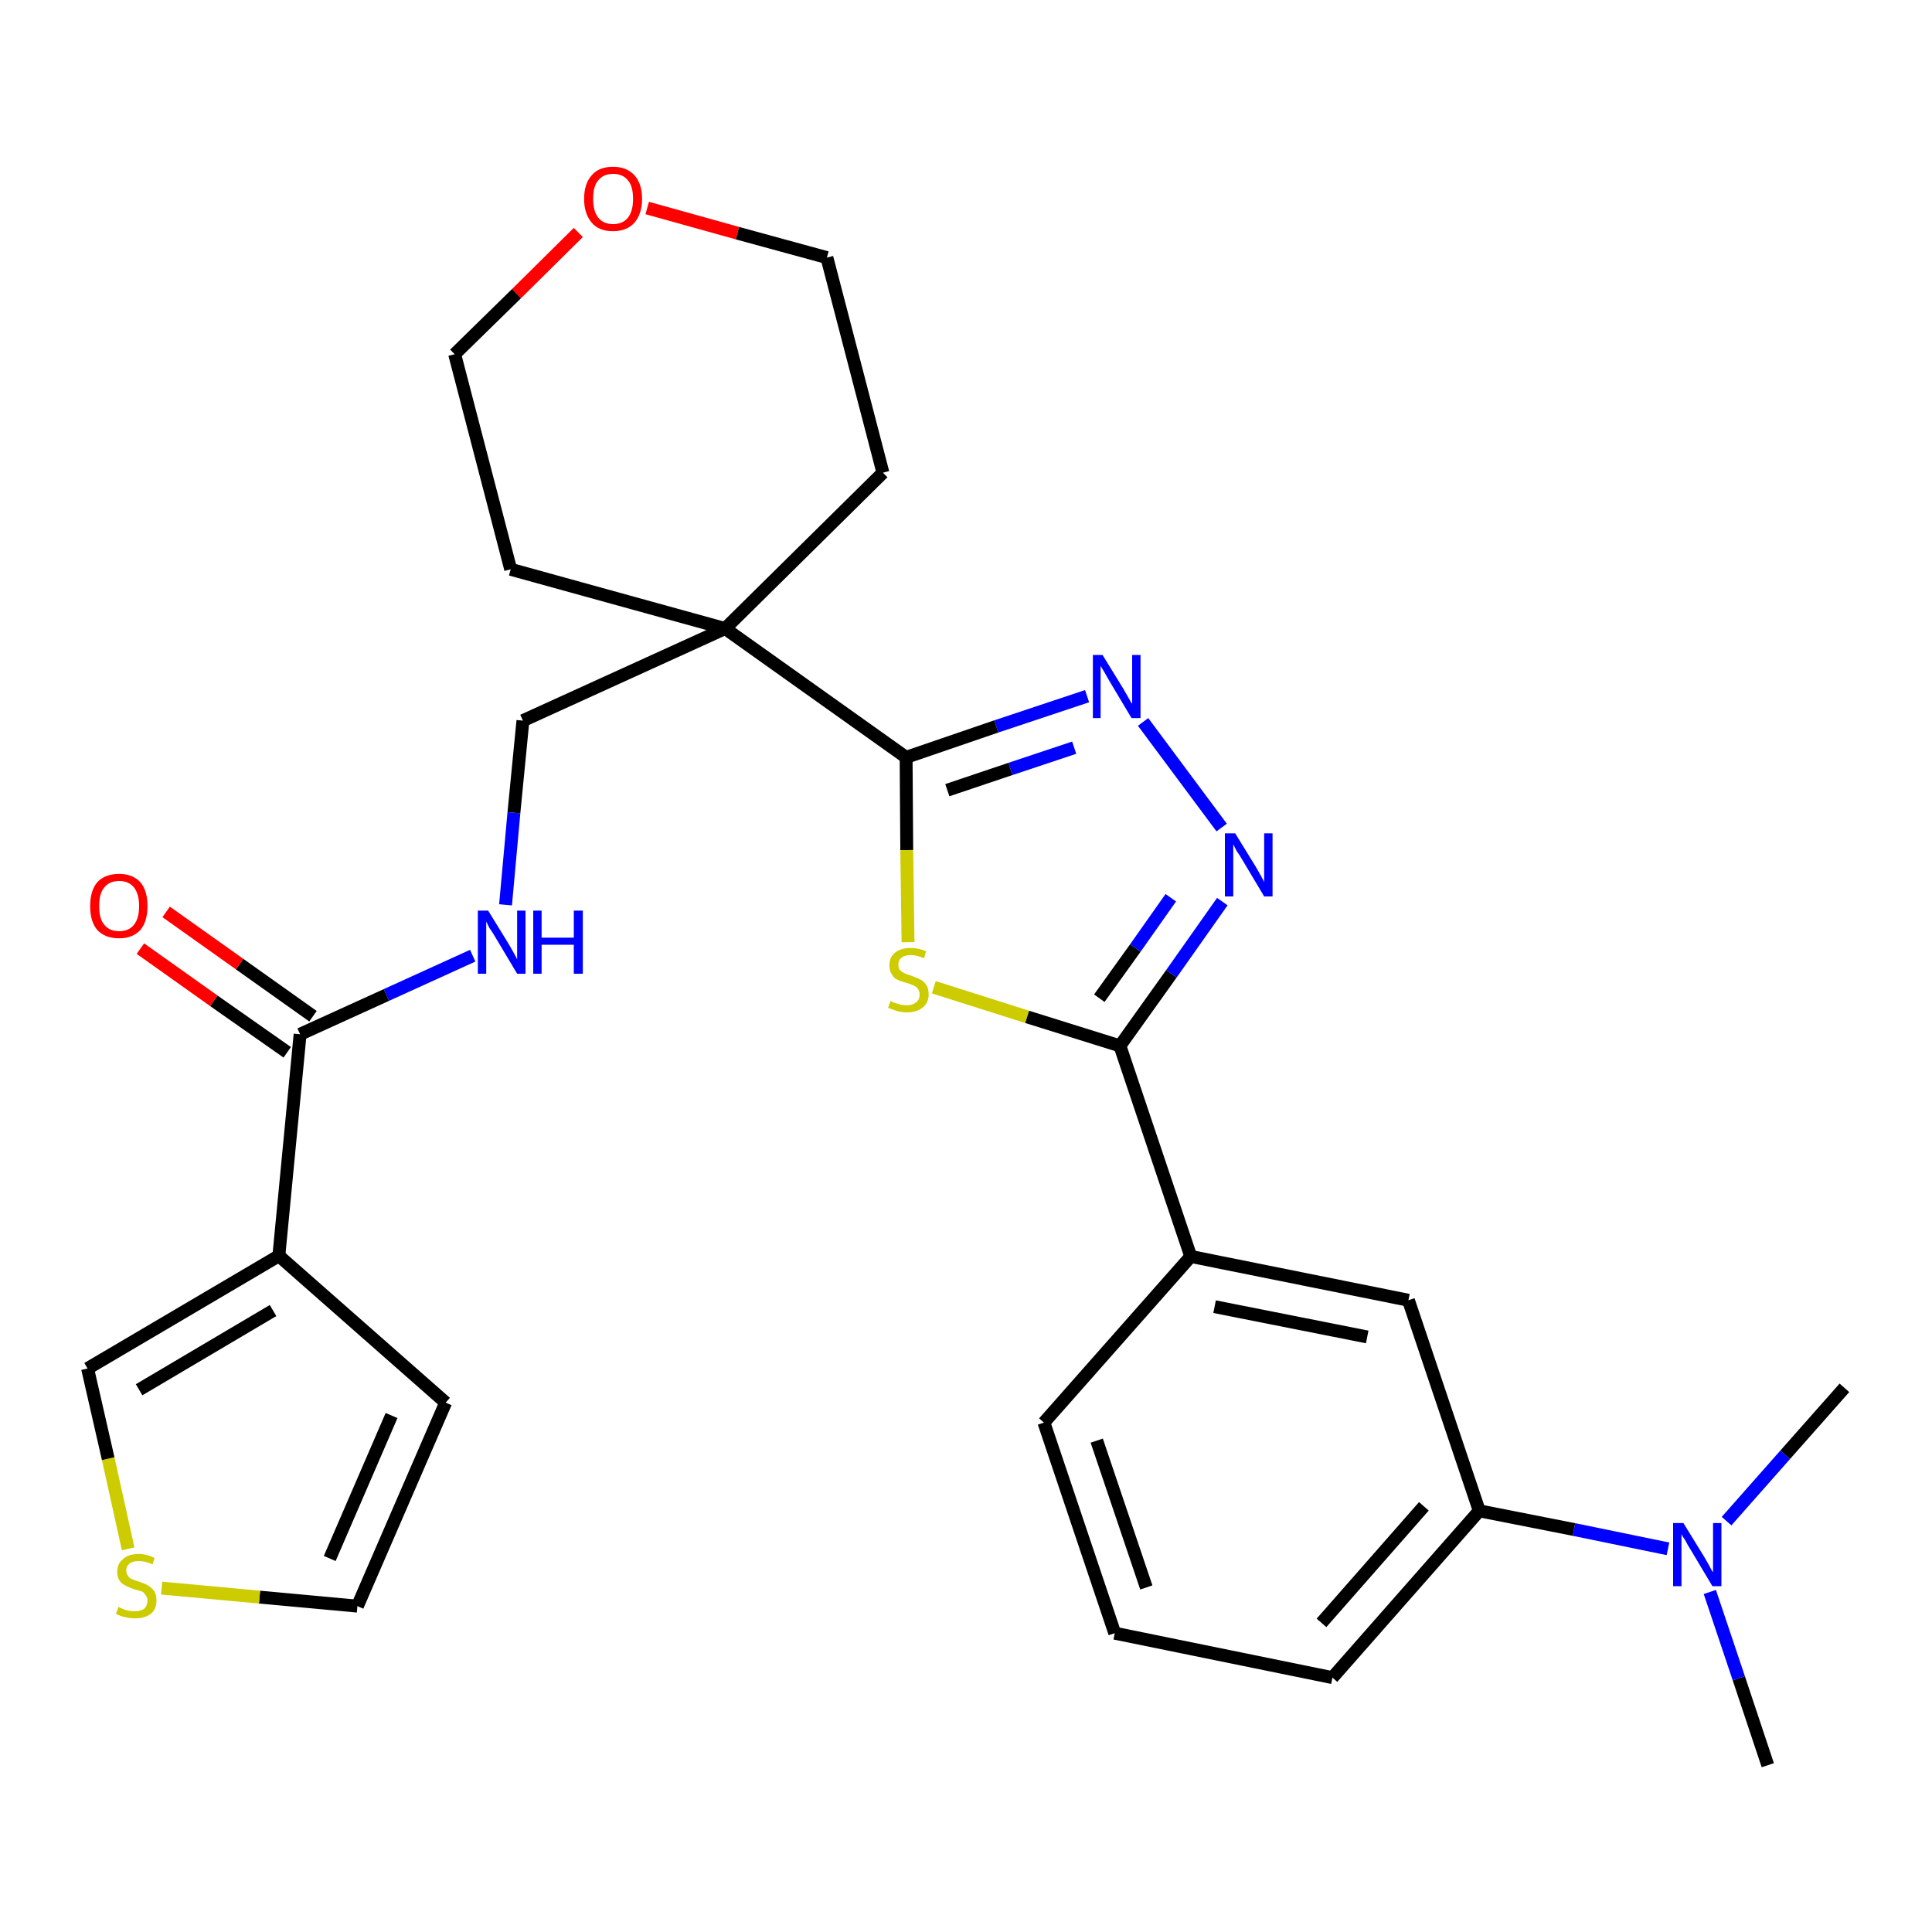 <?xml version='1.0' encoding='iso-8859-1'?>
<svg version='1.1' baseProfile='full'
              xmlns='http://www.w3.org/2000/svg'
                      xmlns:rdkit='http://www.rdkit.org/xml'
                      xmlns:xlink='http://www.w3.org/1999/xlink'
                  xml:space='preserve'
width='300px' height='300px' viewBox='0 0 300 300'>
<!-- END OF HEADER -->
<path class='bond-0 atom-0 atom-1' d='M 274.5,274.1 L 270.0,260.6' style='fill:none;fill-rule:evenodd;stroke:#000000;stroke-width:2.0px;stroke-linecap:butt;stroke-linejoin:miter;stroke-opacity:1' />
<path class='bond-0 atom-0 atom-1' d='M 270.0,260.6 L 265.5,247.2' style='fill:none;fill-rule:evenodd;stroke:#0000FF;stroke-width:2.0px;stroke-linecap:butt;stroke-linejoin:miter;stroke-opacity:1' />
<path class='bond-1 atom-1 atom-2' d='M 268.1,236.2 L 277.2,225.9' style='fill:none;fill-rule:evenodd;stroke:#0000FF;stroke-width:2.0px;stroke-linecap:butt;stroke-linejoin:miter;stroke-opacity:1' />
<path class='bond-1 atom-1 atom-2' d='M 277.2,225.9 L 286.4,215.5' style='fill:none;fill-rule:evenodd;stroke:#000000;stroke-width:2.0px;stroke-linecap:butt;stroke-linejoin:miter;stroke-opacity:1' />
<path class='bond-2 atom-1 atom-3' d='M 259.0,240.5 L 244.4,237.5' style='fill:none;fill-rule:evenodd;stroke:#0000FF;stroke-width:2.0px;stroke-linecap:butt;stroke-linejoin:miter;stroke-opacity:1' />
<path class='bond-2 atom-1 atom-3' d='M 244.4,237.5 L 229.7,234.6' style='fill:none;fill-rule:evenodd;stroke:#000000;stroke-width:2.0px;stroke-linecap:butt;stroke-linejoin:miter;stroke-opacity:1' />
<path class='bond-3 atom-3 atom-4' d='M 229.7,234.6 L 206.9,260.5' style='fill:none;fill-rule:evenodd;stroke:#000000;stroke-width:2.0px;stroke-linecap:butt;stroke-linejoin:miter;stroke-opacity:1' />
<path class='bond-3 atom-3 atom-4' d='M 221.1,233.9 L 205.2,252.0' style='fill:none;fill-rule:evenodd;stroke:#000000;stroke-width:2.0px;stroke-linecap:butt;stroke-linejoin:miter;stroke-opacity:1' />
<path class='bond-28 atom-28 atom-3' d='M 218.7,201.9 L 229.7,234.6' style='fill:none;fill-rule:evenodd;stroke:#000000;stroke-width:2.0px;stroke-linecap:butt;stroke-linejoin:miter;stroke-opacity:1' />
<path class='bond-4 atom-4 atom-5' d='M 206.9,260.5 L 173.1,253.6' style='fill:none;fill-rule:evenodd;stroke:#000000;stroke-width:2.0px;stroke-linecap:butt;stroke-linejoin:miter;stroke-opacity:1' />
<path class='bond-5 atom-5 atom-6' d='M 173.1,253.6 L 162.1,220.9' style='fill:none;fill-rule:evenodd;stroke:#000000;stroke-width:2.0px;stroke-linecap:butt;stroke-linejoin:miter;stroke-opacity:1' />
<path class='bond-5 atom-5 atom-6' d='M 178.0,246.5 L 170.3,223.7' style='fill:none;fill-rule:evenodd;stroke:#000000;stroke-width:2.0px;stroke-linecap:butt;stroke-linejoin:miter;stroke-opacity:1' />
<path class='bond-6 atom-6 atom-7' d='M 162.1,220.9 L 184.9,195.1' style='fill:none;fill-rule:evenodd;stroke:#000000;stroke-width:2.0px;stroke-linecap:butt;stroke-linejoin:miter;stroke-opacity:1' />
<path class='bond-7 atom-7 atom-8' d='M 184.9,195.1 L 173.9,162.4' style='fill:none;fill-rule:evenodd;stroke:#000000;stroke-width:2.0px;stroke-linecap:butt;stroke-linejoin:miter;stroke-opacity:1' />
<path class='bond-27 atom-7 atom-28' d='M 184.9,195.1 L 218.7,201.9' style='fill:none;fill-rule:evenodd;stroke:#000000;stroke-width:2.0px;stroke-linecap:butt;stroke-linejoin:miter;stroke-opacity:1' />
<path class='bond-27 atom-7 atom-28' d='M 188.6,202.9 L 212.3,207.6' style='fill:none;fill-rule:evenodd;stroke:#000000;stroke-width:2.0px;stroke-linecap:butt;stroke-linejoin:miter;stroke-opacity:1' />
<path class='bond-8 atom-8 atom-9' d='M 173.9,162.4 L 181.9,151.2' style='fill:none;fill-rule:evenodd;stroke:#000000;stroke-width:2.0px;stroke-linecap:butt;stroke-linejoin:miter;stroke-opacity:1' />
<path class='bond-8 atom-8 atom-9' d='M 181.9,151.2 L 189.8,140.0' style='fill:none;fill-rule:evenodd;stroke:#0000FF;stroke-width:2.0px;stroke-linecap:butt;stroke-linejoin:miter;stroke-opacity:1' />
<path class='bond-8 atom-8 atom-9' d='M 170.7,155.0 L 176.3,147.2' style='fill:none;fill-rule:evenodd;stroke:#000000;stroke-width:2.0px;stroke-linecap:butt;stroke-linejoin:miter;stroke-opacity:1' />
<path class='bond-8 atom-8 atom-9' d='M 176.3,147.2 L 181.8,139.4' style='fill:none;fill-rule:evenodd;stroke:#0000FF;stroke-width:2.0px;stroke-linecap:butt;stroke-linejoin:miter;stroke-opacity:1' />
<path class='bond-29 atom-27 atom-8' d='M 145.0,153.3 L 159.5,157.9' style='fill:none;fill-rule:evenodd;stroke:#CCCC00;stroke-width:2.0px;stroke-linecap:butt;stroke-linejoin:miter;stroke-opacity:1' />
<path class='bond-29 atom-27 atom-8' d='M 159.5,157.9 L 173.9,162.4' style='fill:none;fill-rule:evenodd;stroke:#000000;stroke-width:2.0px;stroke-linecap:butt;stroke-linejoin:miter;stroke-opacity:1' />
<path class='bond-9 atom-9 atom-10' d='M 189.7,128.5 L 177.5,112.1' style='fill:none;fill-rule:evenodd;stroke:#0000FF;stroke-width:2.0px;stroke-linecap:butt;stroke-linejoin:miter;stroke-opacity:1' />
<path class='bond-10 atom-10 atom-11' d='M 168.8,108.1 L 154.7,112.8' style='fill:none;fill-rule:evenodd;stroke:#0000FF;stroke-width:2.0px;stroke-linecap:butt;stroke-linejoin:miter;stroke-opacity:1' />
<path class='bond-10 atom-10 atom-11' d='M 154.7,112.8 L 140.7,117.6' style='fill:none;fill-rule:evenodd;stroke:#000000;stroke-width:2.0px;stroke-linecap:butt;stroke-linejoin:miter;stroke-opacity:1' />
<path class='bond-10 atom-10 atom-11' d='M 166.8,116.1 L 156.9,119.4' style='fill:none;fill-rule:evenodd;stroke:#0000FF;stroke-width:2.0px;stroke-linecap:butt;stroke-linejoin:miter;stroke-opacity:1' />
<path class='bond-10 atom-10 atom-11' d='M 156.9,119.4 L 147.1,122.7' style='fill:none;fill-rule:evenodd;stroke:#000000;stroke-width:2.0px;stroke-linecap:butt;stroke-linejoin:miter;stroke-opacity:1' />
<path class='bond-11 atom-11 atom-12' d='M 140.7,117.6 L 112.6,97.6' style='fill:none;fill-rule:evenodd;stroke:#000000;stroke-width:2.0px;stroke-linecap:butt;stroke-linejoin:miter;stroke-opacity:1' />
<path class='bond-26 atom-11 atom-27' d='M 140.7,117.6 L 140.8,132.0' style='fill:none;fill-rule:evenodd;stroke:#000000;stroke-width:2.0px;stroke-linecap:butt;stroke-linejoin:miter;stroke-opacity:1' />
<path class='bond-26 atom-11 atom-27' d='M 140.8,132.0 L 141.0,146.3' style='fill:none;fill-rule:evenodd;stroke:#CCCC00;stroke-width:2.0px;stroke-linecap:butt;stroke-linejoin:miter;stroke-opacity:1' />
<path class='bond-12 atom-12 atom-13' d='M 112.6,97.6 L 81.2,111.9' style='fill:none;fill-rule:evenodd;stroke:#000000;stroke-width:2.0px;stroke-linecap:butt;stroke-linejoin:miter;stroke-opacity:1' />
<path class='bond-21 atom-12 atom-22' d='M 112.6,97.6 L 137.1,73.4' style='fill:none;fill-rule:evenodd;stroke:#000000;stroke-width:2.0px;stroke-linecap:butt;stroke-linejoin:miter;stroke-opacity:1' />
<path class='bond-30 atom-26 atom-12' d='M 79.3,88.4 L 112.6,97.6' style='fill:none;fill-rule:evenodd;stroke:#000000;stroke-width:2.0px;stroke-linecap:butt;stroke-linejoin:miter;stroke-opacity:1' />
<path class='bond-13 atom-13 atom-14' d='M 81.2,111.9 L 79.8,126.2' style='fill:none;fill-rule:evenodd;stroke:#000000;stroke-width:2.0px;stroke-linecap:butt;stroke-linejoin:miter;stroke-opacity:1' />
<path class='bond-13 atom-13 atom-14' d='M 79.8,126.2 L 78.5,140.5' style='fill:none;fill-rule:evenodd;stroke:#0000FF;stroke-width:2.0px;stroke-linecap:butt;stroke-linejoin:miter;stroke-opacity:1' />
<path class='bond-14 atom-14 atom-15' d='M 73.4,148.4 L 60.0,154.5' style='fill:none;fill-rule:evenodd;stroke:#0000FF;stroke-width:2.0px;stroke-linecap:butt;stroke-linejoin:miter;stroke-opacity:1' />
<path class='bond-14 atom-14 atom-15' d='M 60.0,154.5 L 46.6,160.6' style='fill:none;fill-rule:evenodd;stroke:#000000;stroke-width:2.0px;stroke-linecap:butt;stroke-linejoin:miter;stroke-opacity:1' />
<path class='bond-15 atom-15 atom-16' d='M 48.6,157.8 L 37.2,149.7' style='fill:none;fill-rule:evenodd;stroke:#000000;stroke-width:2.0px;stroke-linecap:butt;stroke-linejoin:miter;stroke-opacity:1' />
<path class='bond-15 atom-15 atom-16' d='M 37.2,149.7 L 25.8,141.6' style='fill:none;fill-rule:evenodd;stroke:#FF0000;stroke-width:2.0px;stroke-linecap:butt;stroke-linejoin:miter;stroke-opacity:1' />
<path class='bond-15 atom-15 atom-16' d='M 44.6,163.4 L 33.2,155.4' style='fill:none;fill-rule:evenodd;stroke:#000000;stroke-width:2.0px;stroke-linecap:butt;stroke-linejoin:miter;stroke-opacity:1' />
<path class='bond-15 atom-15 atom-16' d='M 33.2,155.4 L 21.8,147.3' style='fill:none;fill-rule:evenodd;stroke:#FF0000;stroke-width:2.0px;stroke-linecap:butt;stroke-linejoin:miter;stroke-opacity:1' />
<path class='bond-16 atom-15 atom-17' d='M 46.6,160.6 L 43.3,195.0' style='fill:none;fill-rule:evenodd;stroke:#000000;stroke-width:2.0px;stroke-linecap:butt;stroke-linejoin:miter;stroke-opacity:1' />
<path class='bond-17 atom-17 atom-18' d='M 43.3,195.0 L 69.2,217.8' style='fill:none;fill-rule:evenodd;stroke:#000000;stroke-width:2.0px;stroke-linecap:butt;stroke-linejoin:miter;stroke-opacity:1' />
<path class='bond-31 atom-21 atom-17' d='M 13.6,212.5 L 43.3,195.0' style='fill:none;fill-rule:evenodd;stroke:#000000;stroke-width:2.0px;stroke-linecap:butt;stroke-linejoin:miter;stroke-opacity:1' />
<path class='bond-31 atom-21 atom-17' d='M 21.6,215.8 L 42.4,203.5' style='fill:none;fill-rule:evenodd;stroke:#000000;stroke-width:2.0px;stroke-linecap:butt;stroke-linejoin:miter;stroke-opacity:1' />
<path class='bond-18 atom-18 atom-19' d='M 69.2,217.8 L 55.5,249.4' style='fill:none;fill-rule:evenodd;stroke:#000000;stroke-width:2.0px;stroke-linecap:butt;stroke-linejoin:miter;stroke-opacity:1' />
<path class='bond-18 atom-18 atom-19' d='M 60.8,219.8 L 51.2,242.0' style='fill:none;fill-rule:evenodd;stroke:#000000;stroke-width:2.0px;stroke-linecap:butt;stroke-linejoin:miter;stroke-opacity:1' />
<path class='bond-19 atom-19 atom-20' d='M 55.5,249.4 L 40.3,248.0' style='fill:none;fill-rule:evenodd;stroke:#000000;stroke-width:2.0px;stroke-linecap:butt;stroke-linejoin:miter;stroke-opacity:1' />
<path class='bond-19 atom-19 atom-20' d='M 40.3,248.0 L 25.1,246.6' style='fill:none;fill-rule:evenodd;stroke:#CCCC00;stroke-width:2.0px;stroke-linecap:butt;stroke-linejoin:miter;stroke-opacity:1' />
<path class='bond-20 atom-20 atom-21' d='M 19.9,240.5 L 16.8,226.5' style='fill:none;fill-rule:evenodd;stroke:#CCCC00;stroke-width:2.0px;stroke-linecap:butt;stroke-linejoin:miter;stroke-opacity:1' />
<path class='bond-20 atom-20 atom-21' d='M 16.8,226.5 L 13.6,212.5' style='fill:none;fill-rule:evenodd;stroke:#000000;stroke-width:2.0px;stroke-linecap:butt;stroke-linejoin:miter;stroke-opacity:1' />
<path class='bond-22 atom-22 atom-23' d='M 137.1,73.4 L 128.4,40.0' style='fill:none;fill-rule:evenodd;stroke:#000000;stroke-width:2.0px;stroke-linecap:butt;stroke-linejoin:miter;stroke-opacity:1' />
<path class='bond-23 atom-23 atom-24' d='M 128.4,40.0 L 114.5,36.2' style='fill:none;fill-rule:evenodd;stroke:#000000;stroke-width:2.0px;stroke-linecap:butt;stroke-linejoin:miter;stroke-opacity:1' />
<path class='bond-23 atom-23 atom-24' d='M 114.5,36.2 L 100.5,32.3' style='fill:none;fill-rule:evenodd;stroke:#FF0000;stroke-width:2.0px;stroke-linecap:butt;stroke-linejoin:miter;stroke-opacity:1' />
<path class='bond-24 atom-24 atom-25' d='M 89.8,36.1 L 80.2,45.6' style='fill:none;fill-rule:evenodd;stroke:#FF0000;stroke-width:2.0px;stroke-linecap:butt;stroke-linejoin:miter;stroke-opacity:1' />
<path class='bond-24 atom-24 atom-25' d='M 80.2,45.6 L 70.6,55.0' style='fill:none;fill-rule:evenodd;stroke:#000000;stroke-width:2.0px;stroke-linecap:butt;stroke-linejoin:miter;stroke-opacity:1' />
<path class='bond-25 atom-25 atom-26' d='M 70.6,55.0 L 79.3,88.4' style='fill:none;fill-rule:evenodd;stroke:#000000;stroke-width:2.0px;stroke-linecap:butt;stroke-linejoin:miter;stroke-opacity:1' />
<path  class='atom-1' d='M 261.4 236.5
L 264.6 241.7
Q 264.9 242.2, 265.4 243.1
Q 265.9 244.1, 266.0 244.1
L 266.0 236.5
L 267.3 236.5
L 267.3 246.3
L 265.9 246.3
L 262.5 240.6
Q 262.1 240.0, 261.7 239.2
Q 261.2 238.5, 261.1 238.2
L 261.1 246.3
L 259.8 246.3
L 259.8 236.5
L 261.4 236.5
' fill='#0000FF'/>
<path  class='atom-9' d='M 191.8 129.4
L 195.0 134.6
Q 195.3 135.1, 195.8 136.0
Q 196.3 136.9, 196.3 137.0
L 196.3 129.4
L 197.6 129.4
L 197.6 139.2
L 196.3 139.2
L 192.9 133.5
Q 192.5 132.8, 192.0 132.1
Q 191.6 131.3, 191.5 131.1
L 191.5 139.2
L 190.2 139.2
L 190.2 129.4
L 191.8 129.4
' fill='#0000FF'/>
<path  class='atom-10' d='M 171.2 101.7
L 174.4 106.9
Q 174.7 107.4, 175.2 108.3
Q 175.7 109.2, 175.8 109.3
L 175.8 101.7
L 177.1 101.7
L 177.1 111.5
L 175.7 111.5
L 172.3 105.8
Q 171.9 105.1, 171.5 104.4
Q 171.0 103.6, 170.9 103.4
L 170.9 111.5
L 169.7 111.5
L 169.7 101.7
L 171.2 101.7
' fill='#0000FF'/>
<path  class='atom-14' d='M 75.8 141.4
L 79.0 146.6
Q 79.3 147.1, 79.8 148.0
Q 80.3 148.9, 80.3 149.0
L 80.3 141.4
L 81.6 141.4
L 81.6 151.2
L 80.3 151.2
L 76.9 145.5
Q 76.5 144.8, 76.0 144.1
Q 75.6 143.3, 75.5 143.1
L 75.5 151.2
L 74.2 151.2
L 74.2 141.4
L 75.8 141.4
' fill='#0000FF'/>
<path  class='atom-14' d='M 82.8 141.4
L 84.1 141.4
L 84.1 145.6
L 89.1 145.6
L 89.1 141.4
L 90.5 141.4
L 90.5 151.2
L 89.1 151.2
L 89.1 146.7
L 84.1 146.7
L 84.1 151.2
L 82.8 151.2
L 82.8 141.4
' fill='#0000FF'/>
<path  class='atom-16' d='M 14.0 140.7
Q 14.0 138.3, 15.1 137.0
Q 16.3 135.7, 18.5 135.7
Q 20.6 135.7, 21.8 137.0
Q 22.9 138.3, 22.9 140.7
Q 22.9 143.1, 21.8 144.4
Q 20.6 145.7, 18.5 145.7
Q 16.3 145.7, 15.1 144.4
Q 14.0 143.1, 14.0 140.7
M 18.5 144.6
Q 20.0 144.6, 20.8 143.6
Q 21.6 142.6, 21.6 140.7
Q 21.6 138.8, 20.8 137.8
Q 20.0 136.8, 18.5 136.8
Q 17.0 136.8, 16.2 137.8
Q 15.4 138.7, 15.4 140.7
Q 15.4 142.7, 16.2 143.6
Q 17.0 144.6, 18.5 144.6
' fill='#FF0000'/>
<path  class='atom-20' d='M 18.4 249.5
Q 18.5 249.6, 19.0 249.8
Q 19.4 250.0, 19.9 250.1
Q 20.4 250.2, 20.9 250.2
Q 21.8 250.2, 22.4 249.8
Q 22.9 249.3, 22.9 248.5
Q 22.9 248.0, 22.6 247.7
Q 22.4 247.3, 22.0 247.1
Q 21.6 247.0, 20.9 246.8
Q 20.0 246.5, 19.5 246.2
Q 19.0 246.0, 18.6 245.5
Q 18.2 244.9, 18.2 244.1
Q 18.2 242.8, 19.1 242.1
Q 19.9 241.3, 21.6 241.3
Q 22.7 241.3, 24.0 241.9
L 23.7 242.9
Q 22.5 242.4, 21.6 242.4
Q 20.6 242.4, 20.1 242.8
Q 19.6 243.2, 19.6 243.9
Q 19.6 244.4, 19.9 244.7
Q 20.1 245.1, 20.5 245.2
Q 20.9 245.4, 21.6 245.6
Q 22.5 245.9, 23.0 246.2
Q 23.5 246.5, 23.9 247.0
Q 24.3 247.6, 24.3 248.5
Q 24.3 249.9, 23.4 250.6
Q 22.5 251.3, 21.0 251.3
Q 20.1 251.3, 19.4 251.1
Q 18.8 251.0, 18.0 250.6
L 18.4 249.5
' fill='#CCCC00'/>
<path  class='atom-24' d='M 90.7 30.9
Q 90.7 28.5, 91.9 27.2
Q 93.0 25.9, 95.2 25.9
Q 97.3 25.9, 98.5 27.2
Q 99.7 28.5, 99.7 30.9
Q 99.7 33.2, 98.5 34.6
Q 97.3 35.9, 95.2 35.9
Q 93.0 35.9, 91.9 34.6
Q 90.7 33.2, 90.7 30.9
M 95.2 34.8
Q 96.7 34.8, 97.5 33.8
Q 98.3 32.8, 98.3 30.9
Q 98.3 28.9, 97.5 28.0
Q 96.7 27.0, 95.2 27.0
Q 93.7 27.0, 92.9 28.0
Q 92.1 28.9, 92.1 30.9
Q 92.1 32.8, 92.9 33.8
Q 93.7 34.8, 95.2 34.8
' fill='#FF0000'/>
<path  class='atom-27' d='M 138.3 155.4
Q 138.4 155.5, 138.8 155.7
Q 139.3 155.8, 139.8 156.0
Q 140.3 156.1, 140.8 156.1
Q 141.7 156.1, 142.3 155.6
Q 142.8 155.2, 142.8 154.4
Q 142.8 153.9, 142.5 153.5
Q 142.3 153.2, 141.8 153.0
Q 141.4 152.8, 140.7 152.6
Q 139.9 152.4, 139.3 152.1
Q 138.8 151.9, 138.5 151.3
Q 138.1 150.8, 138.1 149.9
Q 138.1 148.7, 138.9 148.0
Q 139.8 147.2, 141.4 147.2
Q 142.6 147.2, 143.8 147.7
L 143.5 148.8
Q 142.3 148.3, 141.5 148.3
Q 140.5 148.3, 140.0 148.7
Q 139.5 149.1, 139.5 149.8
Q 139.5 150.3, 139.7 150.6
Q 140.0 150.9, 140.4 151.1
Q 140.8 151.3, 141.5 151.5
Q 142.3 151.8, 142.9 152.1
Q 143.4 152.3, 143.8 152.9
Q 144.2 153.4, 144.2 154.4
Q 144.2 155.8, 143.2 156.5
Q 142.3 157.2, 140.8 157.2
Q 140.0 157.2, 139.3 157.0
Q 138.7 156.8, 137.9 156.5
L 138.3 155.4
' fill='#CCCC00'/>
</svg>
